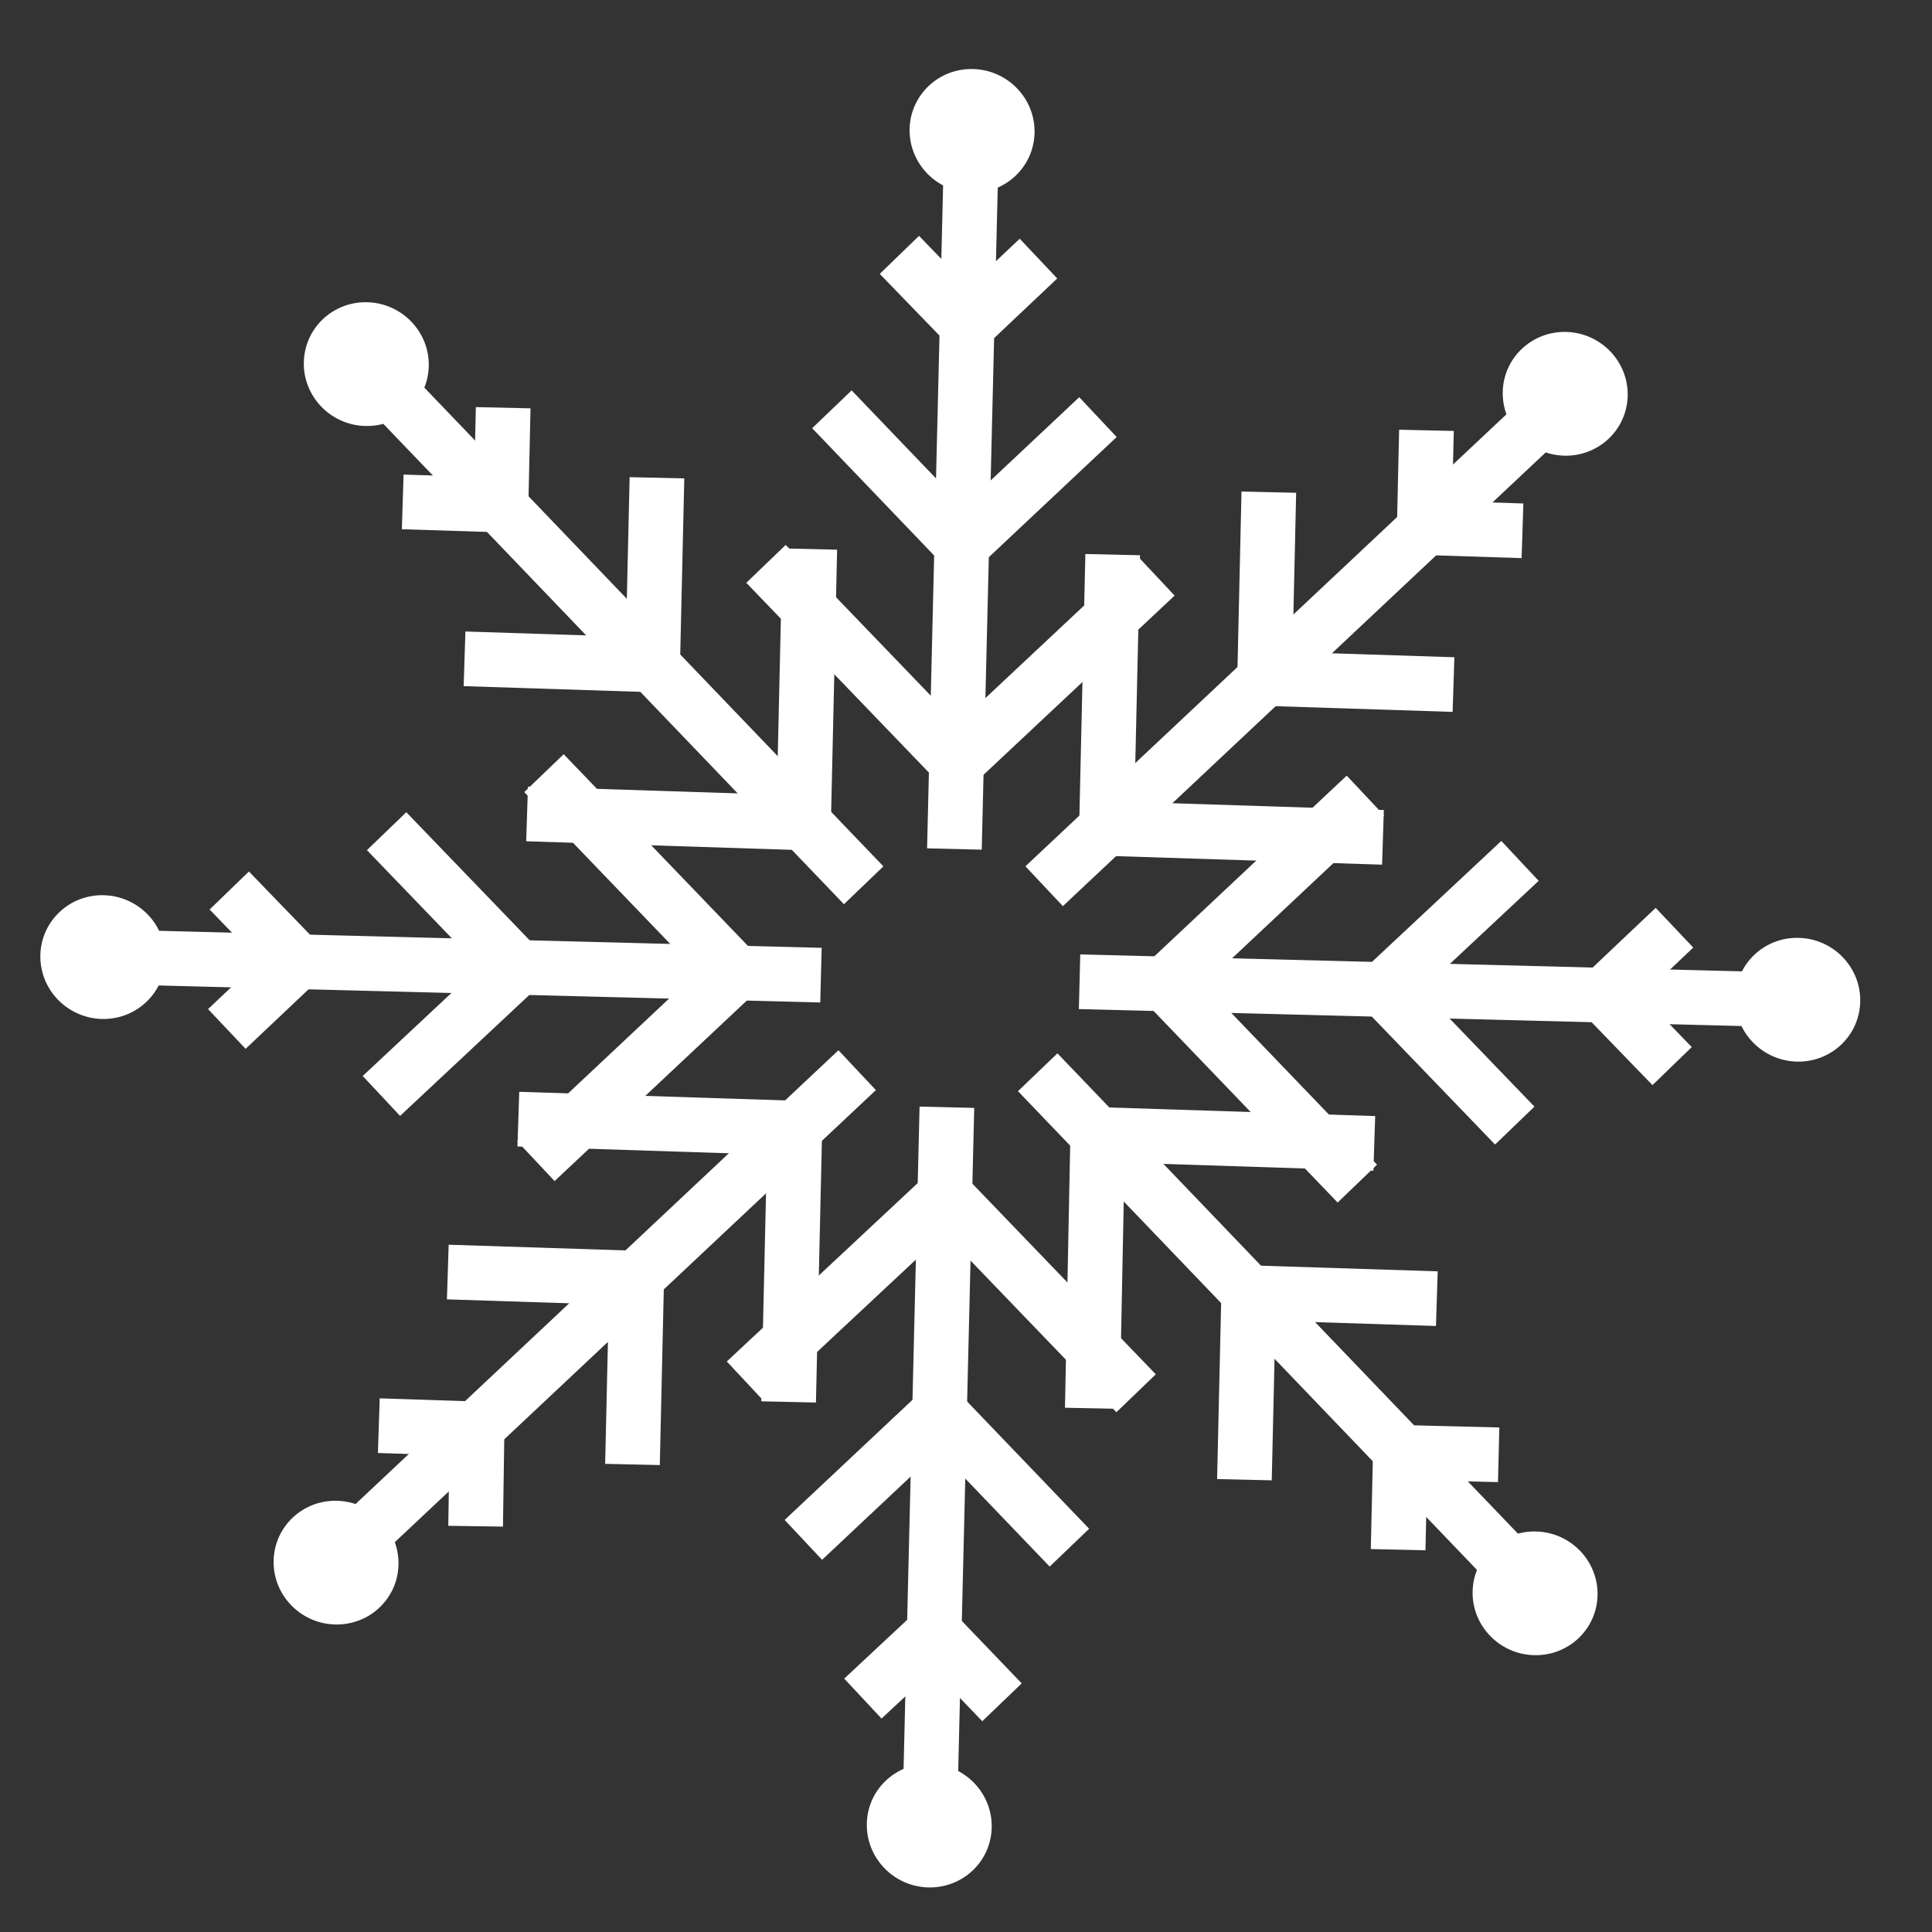 <svg width="27" height="27" viewBox="0 0 27 27" fill="none" xmlns="http://www.w3.org/2000/svg">
<rect x="0" y="0" width="27" height="27" fill="#333333" stroke="none"/>
<path d="M12.989 25.574L13.233 15.474" stroke="white" stroke-width="0.764" stroke-miterlimit="10"/>
<path d="M11.227 21.52L13.128 19.734L14.945 21.629" stroke="white" stroke-width="0.764" stroke-miterlimit="10"/>
<path d="M12.059 23.738L13.058 22.805L14.003 23.79" stroke="white" stroke-width="0.764" stroke-miterlimit="10"/>
<path d="M10.418 19.306L13.209 16.698L15.877 19.471" stroke="white" stroke-width="0.764" stroke-miterlimit="10"/>
<path d="M12.967 26.377C13.449 26.392 13.849 26.018 13.859 25.541C13.87 25.063 13.488 24.664 13.006 24.648C12.524 24.633 12.124 25.007 12.114 25.484C12.103 25.962 12.485 26.361 12.967 26.377Z" fill="white"/>
<path d="M4.653 21.84L11.979 14.956" stroke="white" stroke-width="0.764" stroke-miterlimit="10"/>
<path d="M6.258 17.777L8.898 17.862L8.839 20.466" stroke="white" stroke-width="0.764" stroke-miterlimit="10"/>
<path d="M5.294 19.924L6.667 19.969L6.647 21.329" stroke="white" stroke-width="0.764" stroke-miterlimit="10"/>
<path d="M7.244 15.64L11.108 15.765L11.021 19.592" stroke="white" stroke-width="0.764" stroke-miterlimit="10"/>
<path d="M4.677 22.702C5.159 22.718 5.559 22.343 5.569 21.866C5.58 21.389 5.198 20.989 4.716 20.974C4.234 20.958 3.834 21.332 3.824 21.81C3.813 22.287 4.195 22.687 4.677 22.702Z" fill="white"/>
<path d="M1.384 13.369L11.473 13.628" stroke="white" stroke-width="0.764" stroke-miterlimit="10"/>
<path d="M5.403 11.616L7.243 13.526L5.33 15.316" stroke="white" stroke-width="0.764" stroke-miterlimit="10"/>
<path d="M3.204 12.445L4.165 13.439L3.17 14.38" stroke="white" stroke-width="0.764" stroke-miterlimit="10"/>
<path d="M7.602 10.805L10.288 13.599L7.489 16.227" stroke="white" stroke-width="0.764" stroke-miterlimit="10"/>
<path d="M1.418 14.24C1.9 14.255 2.299 13.881 2.31 13.404C2.321 12.926 1.939 12.527 1.457 12.511C0.975 12.495 0.575 12.87 0.564 13.347C0.553 13.825 0.935 14.224 1.418 14.24Z" fill="white"/>
<path d="M5.045 5.046L12.07 12.372" stroke="white" stroke-width="0.764" stroke-miterlimit="10"/>
<path d="M9.181 6.677L9.121 9.292L6.492 9.207" stroke="white" stroke-width="0.764" stroke-miterlimit="10"/>
<path d="M7.032 5.698L7.002 7.058L5.628 7.014" stroke="white" stroke-width="0.764" stroke-miterlimit="10"/>
<path d="M11.317 7.673L11.23 11.5L7.366 11.375" stroke="white" stroke-width="0.764" stroke-miterlimit="10"/>
<path d="M5.099 5.953C5.581 5.969 5.981 5.594 5.992 5.117C6.003 4.639 5.621 4.24 5.139 4.224C4.656 4.209 4.257 4.583 4.246 5.061C4.235 5.538 4.617 5.938 5.099 5.953Z" fill="white"/>
<path d="M13.582 1.776L13.338 11.865" stroke="white" stroke-width="0.764" stroke-miterlimit="10"/>
<path d="M15.344 5.829L13.443 7.616L11.626 5.72" stroke="white" stroke-width="0.764" stroke-miterlimit="10"/>
<path d="M14.513 3.614L13.524 4.548L12.569 3.562" stroke="white" stroke-width="0.764" stroke-miterlimit="10"/>
<path d="M16.154 8.045L13.373 10.653L10.705 7.88" stroke="white" stroke-width="0.764" stroke-miterlimit="10"/>
<path d="M13.566 2.693C14.048 2.709 14.447 2.335 14.458 1.857C14.469 1.38 14.087 0.98 13.605 0.965C13.123 0.949 12.723 1.324 12.712 1.801C12.701 2.278 13.083 2.678 13.566 2.693Z" fill="white"/>
<path d="M21.918 5.501L14.592 12.385" stroke="white" stroke-width="0.764" stroke-miterlimit="10"/>
<path d="M20.313 9.567L17.673 9.482L17.732 6.878" stroke="white" stroke-width="0.764" stroke-miterlimit="10"/>
<path d="M21.277 7.418L19.904 7.374L19.935 6.014" stroke="white" stroke-width="0.764" stroke-miterlimit="10"/>
<path d="M19.327 11.702L15.463 11.578L15.55 7.751" stroke="white" stroke-width="0.764" stroke-miterlimit="10"/>
<path d="M21.855 6.368C22.337 6.383 22.736 6.009 22.747 5.532C22.758 5.054 22.376 4.655 21.894 4.639C21.412 4.624 21.012 4.998 21.001 5.475C20.991 5.953 21.372 6.352 21.855 6.368Z" fill="white"/>
<path d="M25.188 13.979L15.087 13.72" stroke="white" stroke-width="0.764" stroke-miterlimit="10"/>
<path d="M21.169 15.73L19.329 13.82L21.242 12.031" stroke="white" stroke-width="0.764" stroke-miterlimit="10"/>
<path d="M23.368 14.899L22.407 13.906L23.401 12.965" stroke="white" stroke-width="0.764" stroke-miterlimit="10"/>
<path d="M18.969 16.541L16.284 13.746L19.082 11.118" stroke="white" stroke-width="0.764" stroke-miterlimit="10"/>
<path d="M25.105 14.836C25.587 14.851 25.986 14.477 25.997 13.999C26.008 13.522 25.626 13.122 25.144 13.107C24.662 13.091 24.262 13.466 24.251 13.943C24.241 14.421 24.622 14.82 25.105 14.836Z" fill="white"/>
<path d="M21.526 22.311L14.502 14.985" stroke="white" stroke-width="0.764" stroke-miterlimit="10"/>
<path d="M17.391 20.679L17.451 18.065L20.08 18.149" stroke="white" stroke-width="0.764" stroke-miterlimit="10"/>
<path d="M19.539 21.657L19.57 20.297L20.944 20.331" stroke="white" stroke-width="0.764" stroke-miterlimit="10"/>
<path d="M15.265 19.681L15.341 15.854L19.206 15.979" stroke="white" stroke-width="0.764" stroke-miterlimit="10"/>
<path d="M21.433 23.131C21.915 23.147 22.315 22.773 22.326 22.295C22.337 21.818 21.955 21.418 21.473 21.403C20.99 21.387 20.591 21.762 20.58 22.239C20.569 22.716 20.951 23.116 21.433 23.131Z" fill="white"/>
</svg>

